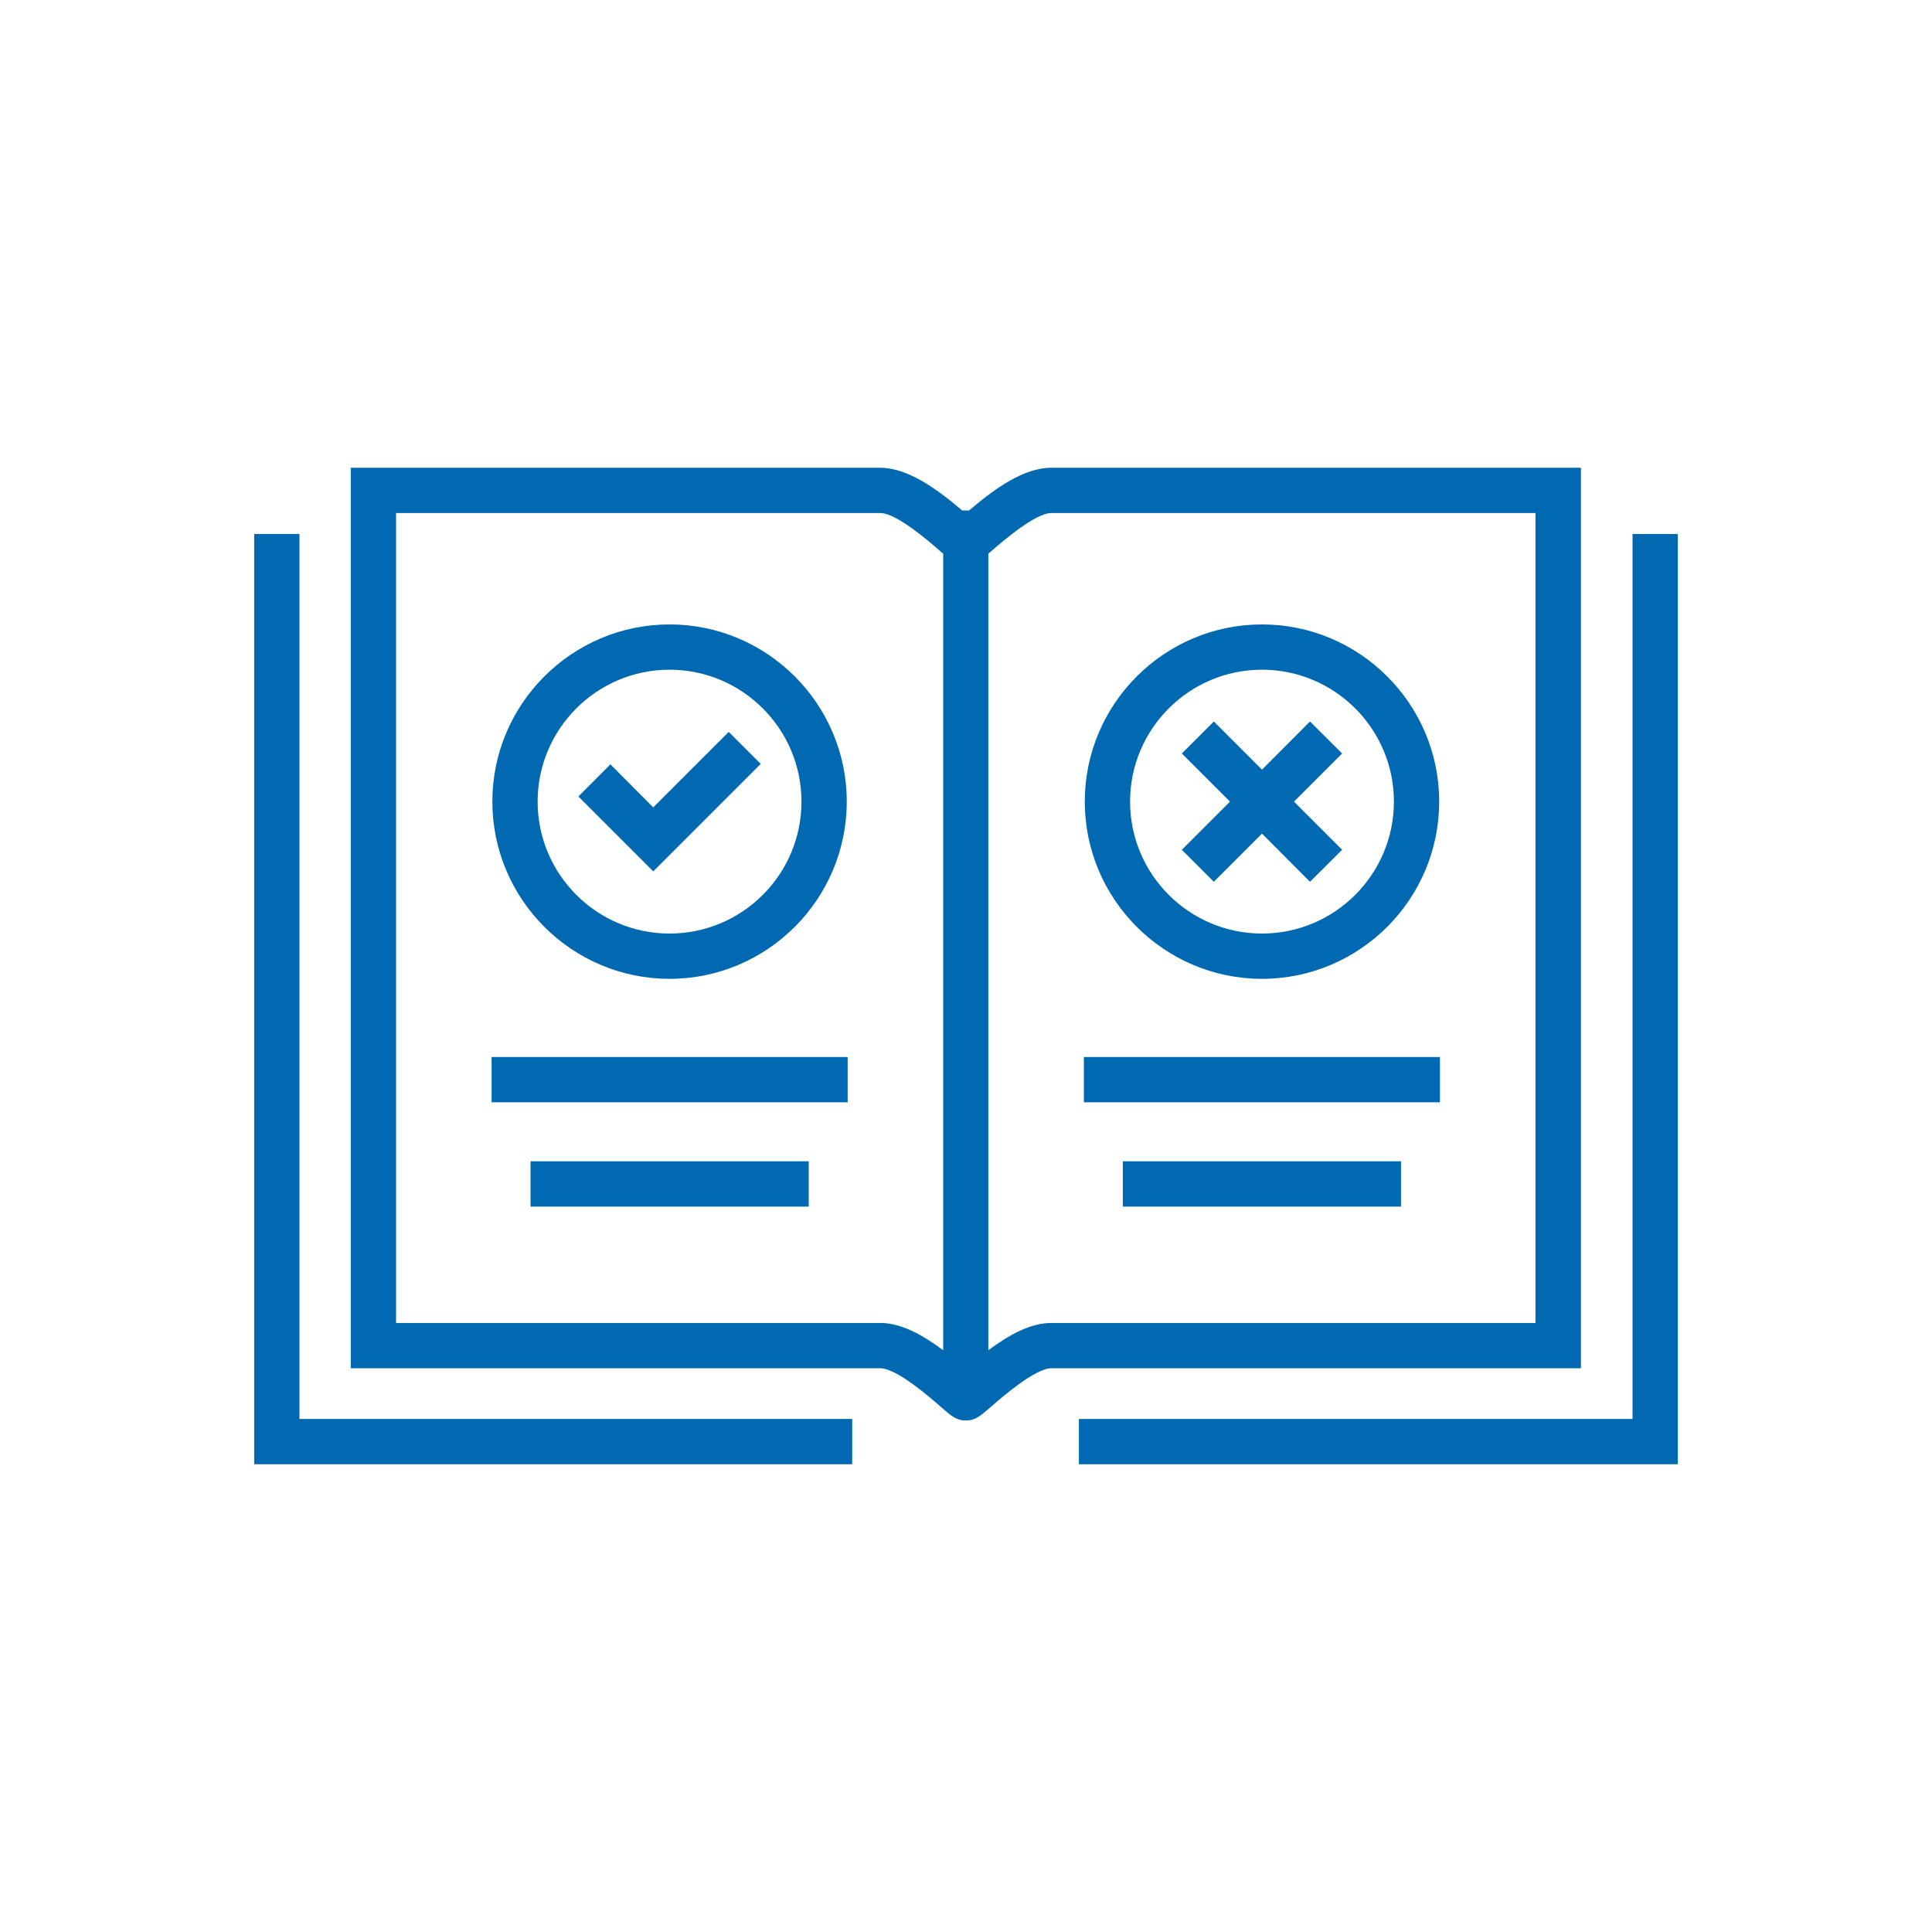 <?xml version="1.0" encoding="UTF-8"?>
<svg id="Layer_1" data-name="Layer 1" xmlns="http://www.w3.org/2000/svg" viewBox="0 0 128 128">
  <defs>
    <style>
      .cls-1 {
        fill: #0069b1;
      }
    </style>
  </defs>
  <polygon class="cls-1" points="108.16 35.38 108.16 94.01 71.48 94.01 71.48 97.01 111.16 97.01 111.16 35.38 108.16 35.38"/>
  <polygon class="cls-1" points="19.84 35.38 16.84 35.38 16.84 97.01 56.46 97.01 56.46 94.01 19.84 94.01 19.84 35.38"/>
  <path class="cls-1" d="m104.73,30.99h-35.08c-1.84,0-3.75,1.39-5.45,2.83h-.45c-1.7-1.44-3.61-2.83-5.45-2.83H23.24v59.66h35.08c1.08,0,3.27,1.91,3.99,2.54.72.63,1.05.92,1.68.92s.95-.29,1.68-.92c.72-.63,2.92-2.54,3.99-2.54h35.08V30.99Zm-46.41,56.66H26.24v-53.66h32.08c1.08,0,3.27,1.91,3.99,2.54.07.06.12.1.18.15v52.78c-1.35-1.01-2.78-1.81-4.17-1.81Zm43.41,0h-32.08c-1.39,0-2.82.8-4.17,1.81v-52.78c.06-.05.11-.09.18-.15.72-.63,2.92-2.54,3.99-2.54h32.08v53.66Z"/>
  <path class="cls-1" d="m44.36,64.85c6.47,0,11.74-5.27,11.74-11.74s-5.27-11.74-11.74-11.74-11.74,5.27-11.74,11.74,5.27,11.74,11.74,11.74Zm0-20.48c4.82,0,8.74,3.92,8.74,8.74s-3.92,8.74-8.74,8.74-8.74-3.92-8.74-8.74,3.92-8.74,8.74-8.74Z"/>
  <polygon class="cls-1" points="50.4 50.61 48.28 48.49 43.28 53.49 40.44 50.64 38.32 52.77 43.28 57.73 50.4 50.61"/>
  <path class="cls-1" d="m83.61,64.85c6.47,0,11.74-5.27,11.74-11.74s-5.27-11.74-11.74-11.74-11.74,5.27-11.74,11.74,5.27,11.74,11.74,11.74Zm0-20.48c4.82,0,8.74,3.92,8.74,8.74s-3.92,8.74-8.74,8.74-8.74-3.92-8.74-8.74,3.92-8.74,8.74-8.74Z"/>
  <polygon class="cls-1" points="80.42 58.42 83.61 55.23 86.79 58.42 88.92 56.3 85.73 53.11 88.92 49.92 86.79 47.8 83.61 50.99 80.42 47.8 78.3 49.92 81.49 53.11 78.3 56.3 80.42 58.42"/>
  <rect class="cls-1" x="32.57" y="70.03" width="23.59" height="3"/>
  <rect class="cls-1" x="35.15" y="76.94" width="18.43" height="3"/>
  <rect class="cls-1" x="71.81" y="70.03" width="23.59" height="3"/>
  <rect class="cls-1" x="74.39" y="76.94" width="18.43" height="3"/>
</svg>
